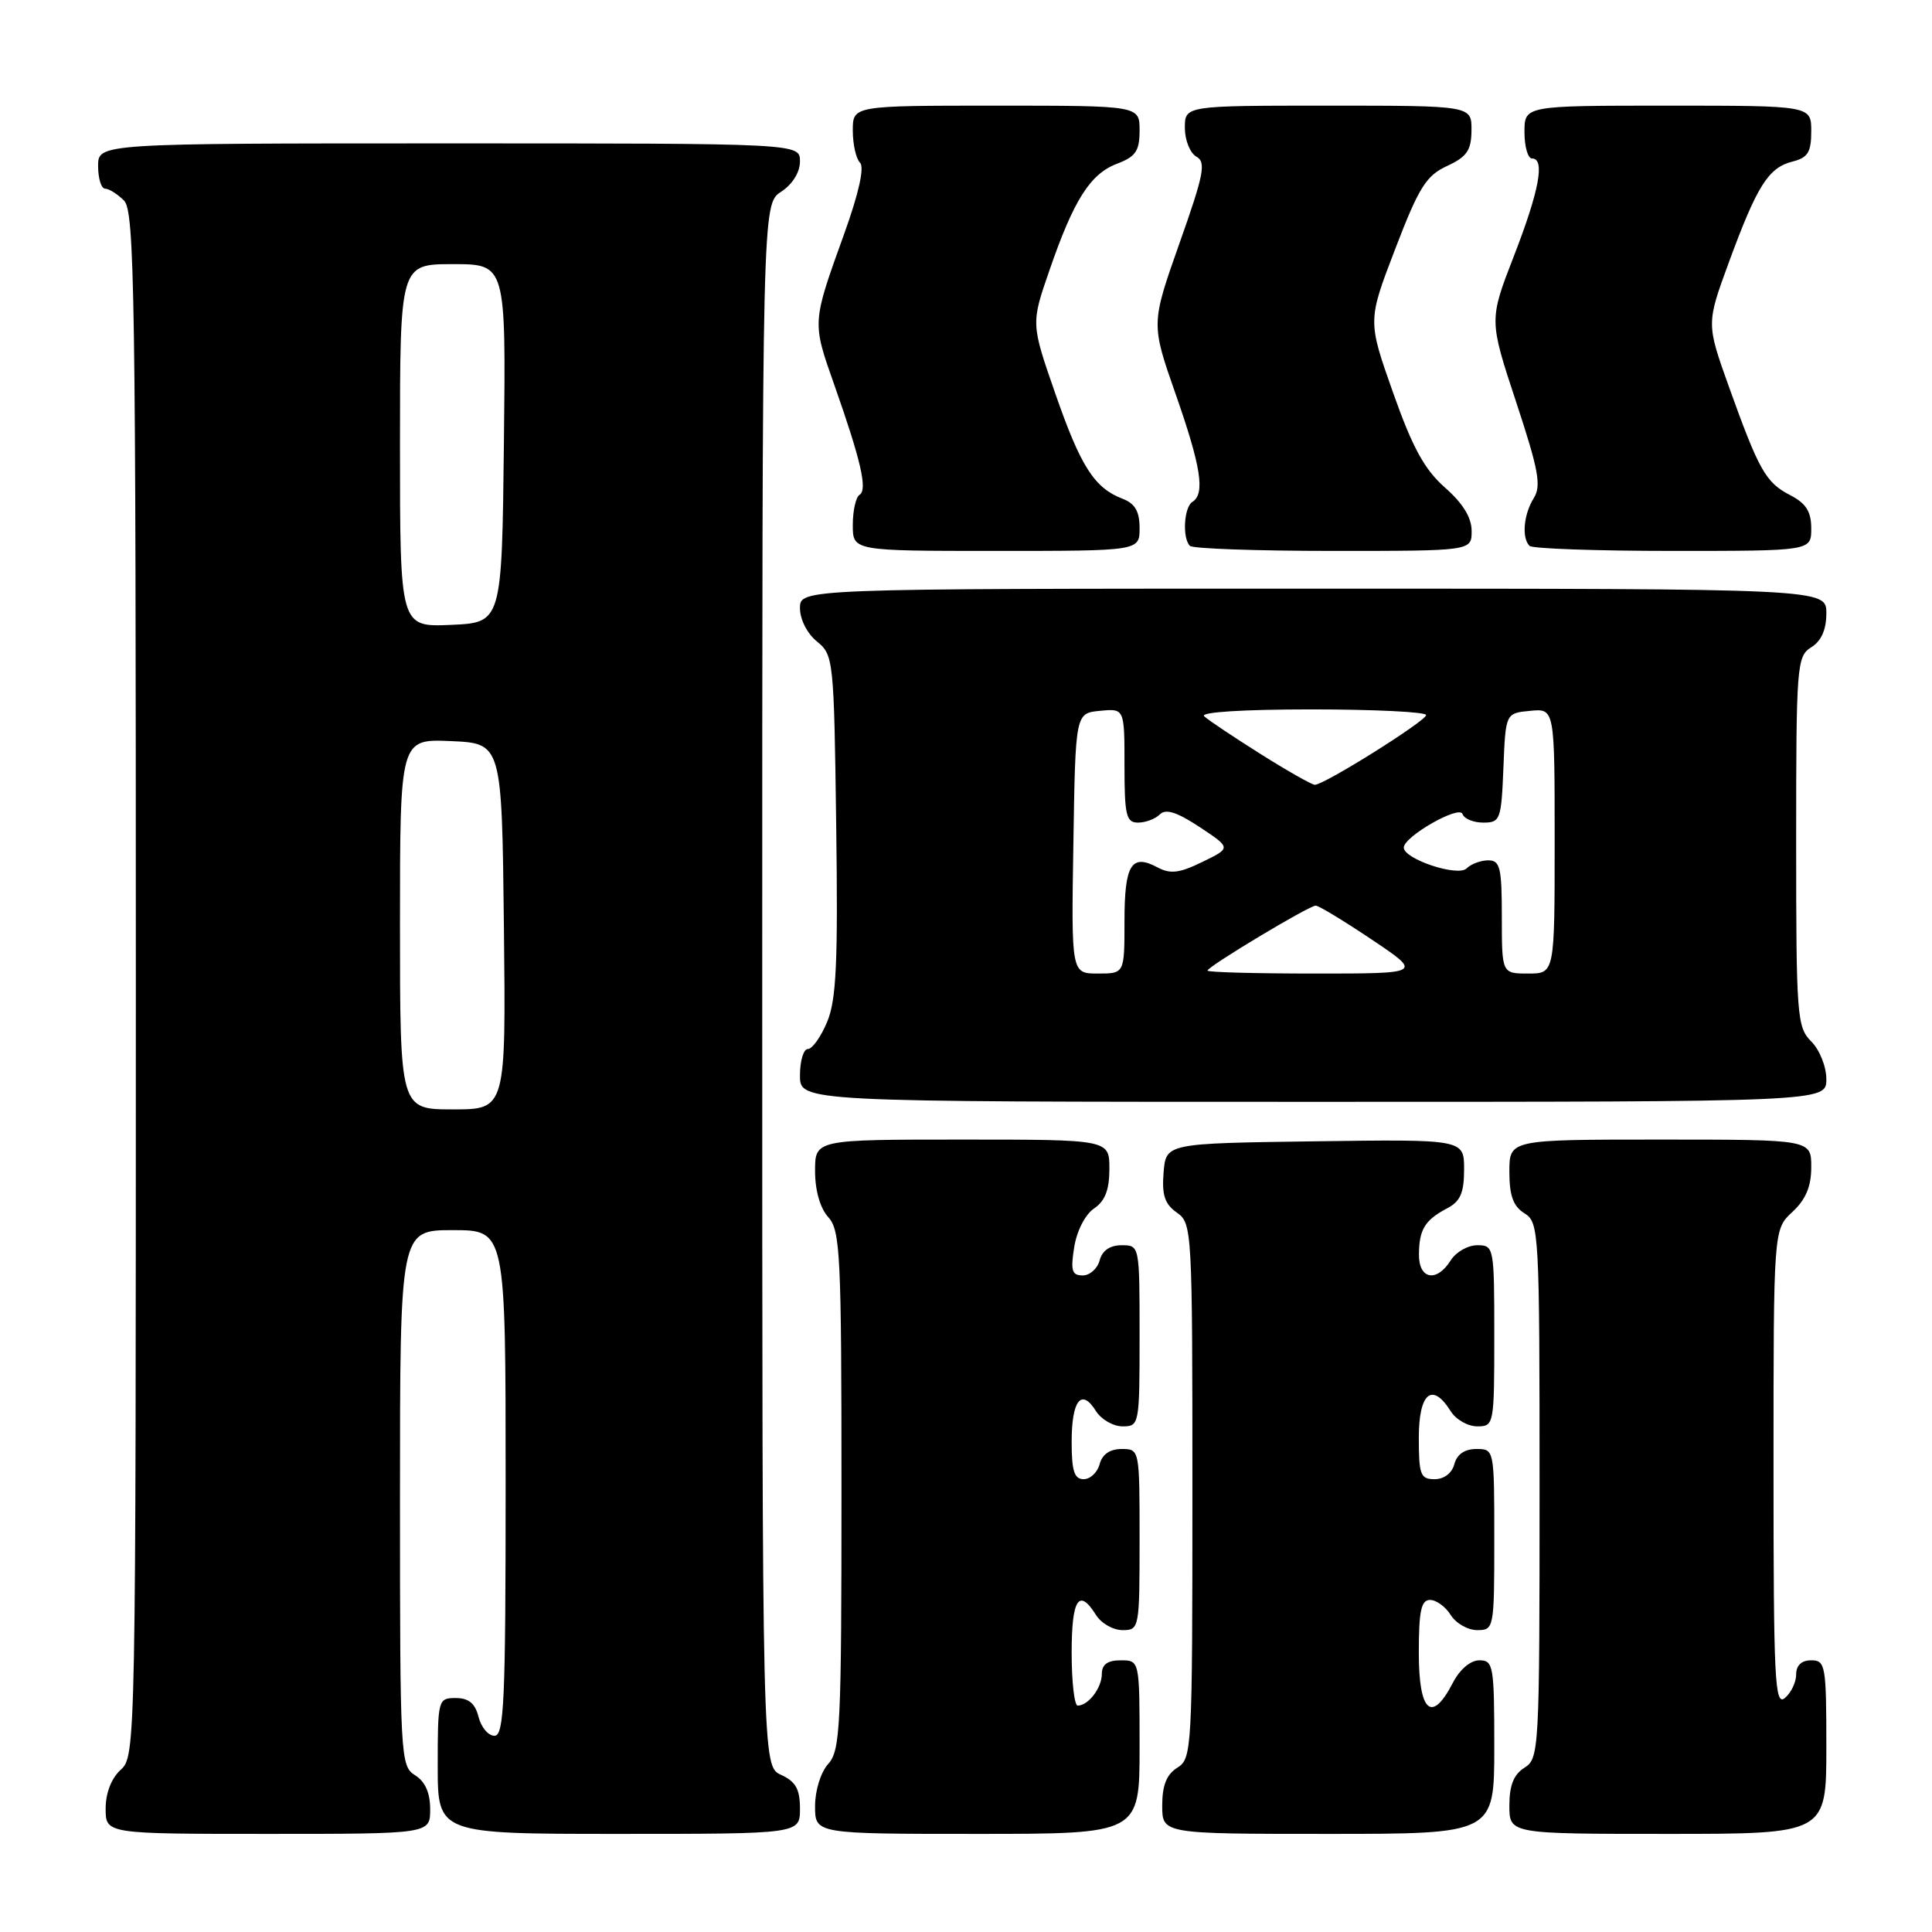 <?xml version="1.0" encoding="UTF-8" standalone="no"?>
<!DOCTYPE svg PUBLIC "-//W3C//DTD SVG 1.1//EN" "http://www.w3.org/Graphics/SVG/1.1/DTD/svg11.dtd" >
<svg xmlns="http://www.w3.org/2000/svg" xmlns:xlink="http://www.w3.org/1999/xlink" version="1.1" viewBox="0 0 256 256">
 <g >
 <path fill="currentColor"
d=" M 57.00 239.74 C 57.00 237.56 56.34 236.07 55.00 235.23 C 53.06 234.02 53.00 232.90 53.00 198.49 C 53.00 163.00 53.00 163.00 60.00 163.00 C 67.00 163.00 67.00 163.00 67.00 196.50 C 67.00 225.42 66.80 230.00 65.52 230.00 C 64.70 230.00 63.76 228.88 63.41 227.50 C 62.96 225.71 62.11 225.00 60.39 225.00 C 58.05 225.00 58.00 225.18 58.00 234.00 C 58.00 243.00 58.00 243.00 82.00 243.00 C 106.00 243.00 106.00 243.00 106.00 239.66 C 106.00 237.07 105.44 236.07 103.50 235.18 C 101.00 234.04 101.00 234.04 101.00 130.54 C 101.00 27.05 101.00 27.05 103.50 25.41 C 105.01 24.42 106.00 22.83 106.00 21.38 C 106.00 19.00 106.00 19.00 59.50 19.00 C 13.00 19.00 13.00 19.00 13.00 22.00 C 13.00 23.65 13.42 25.00 13.93 25.00 C 14.44 25.00 15.56 25.71 16.43 26.57 C 17.84 27.98 18.00 38.77 18.00 130.42 C 18.00 231.42 17.98 232.71 16.00 234.50 C 14.76 235.62 14.00 237.58 14.00 239.65 C 14.00 243.00 14.00 243.00 35.50 243.00 C 57.00 243.00 57.00 243.00 57.00 239.74 Z  M 151.00 231.50 C 151.00 220.00 151.00 220.00 148.50 220.00 C 146.76 220.00 146.00 220.55 146.00 221.80 C 146.00 223.65 144.21 226.00 142.80 226.00 C 142.36 226.00 142.00 222.85 142.00 219.00 C 142.00 211.86 142.96 210.37 145.23 214.00 C 145.92 215.10 147.50 216.00 148.74 216.00 C 150.96 216.00 151.00 215.79 151.00 204.00 C 151.00 192.02 151.00 192.00 148.62 192.00 C 147.07 192.00 146.05 192.71 145.71 194.00 C 145.42 195.10 144.47 196.00 143.59 196.00 C 142.35 196.00 142.00 194.91 142.00 191.06 C 142.00 185.54 143.29 183.89 145.21 186.96 C 145.91 188.08 147.50 189.00 148.74 189.00 C 150.96 189.00 151.00 188.79 151.00 177.00 C 151.00 165.02 151.00 165.00 148.62 165.00 C 147.07 165.00 146.05 165.71 145.71 167.00 C 145.42 168.10 144.41 169.00 143.46 169.00 C 142.03 169.00 141.84 168.36 142.34 165.25 C 142.68 163.10 143.80 160.91 144.97 160.13 C 146.43 159.14 147.00 157.66 147.00 154.88 C 147.00 151.00 147.00 151.00 127.50 151.00 C 108.00 151.00 108.00 151.00 108.00 155.17 C 108.00 157.74 108.67 160.09 109.75 161.28 C 111.35 163.04 111.50 166.25 111.50 197.50 C 111.50 228.75 111.35 231.96 109.75 233.72 C 108.75 234.83 108.00 237.24 108.00 239.33 C 108.00 243.00 108.00 243.00 129.50 243.00 C 151.00 243.00 151.00 243.00 151.00 231.50 Z  M 198.00 231.50 C 198.00 220.72 197.88 220.00 196.03 220.00 C 194.84 220.00 193.43 221.20 192.50 223.00 C 189.71 228.40 188.00 226.88 188.00 219.00 C 188.00 213.46 188.31 212.00 189.49 212.00 C 190.31 212.00 191.55 212.90 192.23 214.00 C 192.92 215.10 194.50 216.00 195.74 216.00 C 197.96 216.00 198.00 215.79 198.00 204.00 C 198.00 192.02 198.00 192.00 195.62 192.00 C 194.07 192.00 193.05 192.71 192.71 194.00 C 192.40 195.20 191.35 196.00 190.09 196.00 C 188.22 196.00 188.00 195.42 188.00 190.50 C 188.00 184.55 189.78 183.08 192.23 187.00 C 192.92 188.10 194.50 189.00 195.74 189.00 C 197.96 189.00 198.00 188.79 198.00 177.00 C 198.00 165.21 197.96 165.00 195.74 165.00 C 194.50 165.00 192.92 165.90 192.23 167.00 C 190.38 169.96 188.00 169.54 188.02 166.25 C 188.03 162.92 188.80 161.67 191.75 160.11 C 193.51 159.19 194.00 158.06 194.00 154.94 C 194.00 150.96 194.00 150.96 174.25 151.23 C 154.50 151.50 154.50 151.50 154.18 155.36 C 153.94 158.35 154.33 159.54 155.93 160.67 C 157.96 162.08 158.00 162.86 158.00 197.55 C 158.00 231.90 157.94 233.02 156.00 234.23 C 154.58 235.12 154.00 236.56 154.00 239.24 C 154.00 243.00 154.00 243.00 176.00 243.00 C 198.00 243.00 198.00 243.00 198.00 231.50 Z  M 242.00 231.50 C 242.00 220.67 241.88 220.00 240.00 220.00 C 238.71 220.00 238.00 220.67 238.00 221.88 C 238.00 222.91 237.32 224.32 236.50 225.00 C 235.17 226.10 235.00 222.61 235.00 194.57 C 235.00 162.90 235.00 162.90 237.50 160.59 C 239.28 158.93 240.00 157.23 240.00 154.64 C 240.00 151.00 240.00 151.00 220.00 151.00 C 200.00 151.00 200.00 151.00 200.00 155.26 C 200.00 158.44 200.51 159.84 202.00 160.77 C 203.94 161.98 204.00 163.10 204.00 197.50 C 204.00 231.90 203.94 233.02 202.00 234.23 C 200.58 235.12 200.00 236.56 200.00 239.24 C 200.00 243.00 200.00 243.00 221.00 243.00 C 242.00 243.00 242.00 243.00 242.00 231.50 Z  M 242.00 143.00 C 242.00 141.33 241.11 139.11 240.00 138.00 C 238.11 136.11 238.00 134.67 238.00 111.51 C 238.00 88.10 238.09 86.96 240.00 85.77 C 241.34 84.93 242.00 83.44 242.00 81.26 C 242.00 78.00 242.00 78.00 174.00 78.00 C 106.00 78.00 106.00 78.00 106.00 80.59 C 106.00 82.07 106.96 83.96 108.25 85.00 C 110.44 86.78 110.51 87.37 110.80 109.32 C 111.05 127.57 110.82 132.49 109.60 135.41 C 108.78 137.38 107.63 139.00 107.05 139.00 C 106.47 139.00 106.00 140.57 106.00 142.50 C 106.00 146.00 106.00 146.00 174.00 146.00 C 242.00 146.00 242.00 146.00 242.00 143.00 Z  M 151.00 69.98 C 151.00 67.76 150.40 66.72 148.75 66.09 C 145.01 64.66 143.20 61.83 139.83 52.14 C 136.61 42.88 136.61 42.88 139.06 35.81 C 142.28 26.47 144.47 23.02 148.05 21.68 C 150.49 20.75 151.00 20.00 151.00 17.28 C 151.00 14.00 151.00 14.00 132.00 14.00 C 113.00 14.00 113.00 14.00 113.00 17.30 C 113.00 19.12 113.43 21.03 113.96 21.56 C 114.56 22.16 113.80 25.60 111.85 31.01 C 107.59 42.83 107.60 42.64 110.55 51.00 C 114.09 61.05 114.97 64.90 113.90 65.56 C 113.40 65.87 113.00 67.67 113.00 69.56 C 113.00 73.00 113.00 73.00 132.00 73.00 C 151.00 73.00 151.00 73.00 151.00 69.98 Z  M 195.00 70.36 C 195.00 68.58 193.84 66.69 191.47 64.61 C 188.75 62.21 187.17 59.33 184.58 52.00 C 181.22 42.50 181.22 42.50 184.87 33.00 C 188.00 24.83 188.96 23.29 191.73 22.00 C 194.39 20.77 194.96 19.92 194.98 17.25 C 195.00 14.00 195.00 14.00 176.00 14.00 C 157.00 14.00 157.00 14.00 157.00 16.95 C 157.00 18.57 157.69 20.28 158.52 20.75 C 159.84 21.49 159.53 23.08 156.28 32.25 C 152.52 42.90 152.52 42.90 155.77 52.20 C 159.15 61.84 159.71 65.44 158.00 66.50 C 156.88 67.19 156.64 71.31 157.67 72.33 C 158.03 72.70 166.58 73.00 176.67 73.00 C 195.00 73.00 195.00 73.00 195.00 70.36 Z  M 240.00 70.03 C 240.00 67.78 239.31 66.70 237.21 65.61 C 233.96 63.93 233.08 62.36 229.07 51.19 C 226.10 42.88 226.10 42.88 229.11 34.69 C 232.82 24.60 234.33 22.21 237.51 21.41 C 239.55 20.90 240.00 20.17 240.00 17.39 C 240.00 14.00 240.00 14.00 221.00 14.00 C 202.00 14.00 202.00 14.00 202.00 17.50 C 202.00 19.43 202.45 21.00 203.00 21.00 C 204.76 21.00 203.96 25.27 200.59 33.95 C 197.31 42.40 197.31 42.40 200.88 53.22 C 203.87 62.27 204.26 64.36 203.23 66.01 C 201.89 68.15 201.61 71.28 202.67 72.33 C 203.03 72.70 211.58 73.00 221.67 73.00 C 240.00 73.00 240.00 73.00 240.00 70.03 Z  M 53.00 122.45 C 53.00 97.91 53.00 97.91 59.75 98.20 C 66.50 98.50 66.50 98.50 66.77 122.75 C 67.04 147.00 67.04 147.00 60.02 147.00 C 53.00 147.00 53.00 147.00 53.00 122.45 Z  M 53.00 59.05 C 53.00 35.00 53.00 35.00 60.02 35.00 C 67.04 35.00 67.04 35.00 66.77 58.75 C 66.50 82.50 66.50 82.50 59.75 82.80 C 53.00 83.09 53.00 83.09 53.00 59.05 Z  M 142.23 111.75 C 142.50 94.50 142.50 94.50 145.75 94.19 C 149.00 93.87 149.00 93.87 149.00 101.44 C 149.00 108.05 149.23 109.00 150.80 109.00 C 151.79 109.00 153.09 108.51 153.69 107.91 C 154.47 107.13 155.94 107.60 158.96 109.59 C 163.14 112.36 163.14 112.36 159.32 114.21 C 156.25 115.71 155.08 115.84 153.35 114.92 C 149.91 113.08 149.00 114.58 149.00 122.06 C 149.00 129.00 149.00 129.00 145.48 129.00 C 141.95 129.00 141.95 129.00 142.23 111.75 Z  M 160.00 128.61 C 160.00 128.08 173.45 120.00 174.34 120.00 C 174.74 120.00 178.08 122.03 181.77 124.50 C 188.48 129.00 188.48 129.00 174.24 129.00 C 166.41 129.00 160.00 128.83 160.00 128.61 Z  M 199.00 121.50 C 199.00 114.94 198.77 114.00 197.20 114.00 C 196.21 114.00 194.92 114.48 194.33 115.07 C 193.18 116.22 185.99 113.83 186.01 112.30 C 186.03 110.84 193.38 106.64 193.79 107.86 C 194.00 108.49 195.23 109.00 196.54 109.00 C 198.79 109.00 198.93 108.63 199.21 101.75 C 199.50 94.50 199.50 94.50 202.75 94.19 C 206.00 93.87 206.00 93.87 206.00 111.44 C 206.00 129.00 206.00 129.00 202.50 129.00 C 199.00 129.00 199.00 129.00 199.00 121.50 Z  M 167.00 99.89 C 163.43 97.64 160.07 95.40 159.55 94.90 C 158.98 94.36 164.74 94.00 173.80 94.00 C 182.16 94.00 188.99 94.34 188.97 94.75 C 188.94 95.55 175.44 104.01 174.22 103.99 C 173.83 103.99 170.57 102.14 167.00 99.89 Z "/>
</g>
</svg>